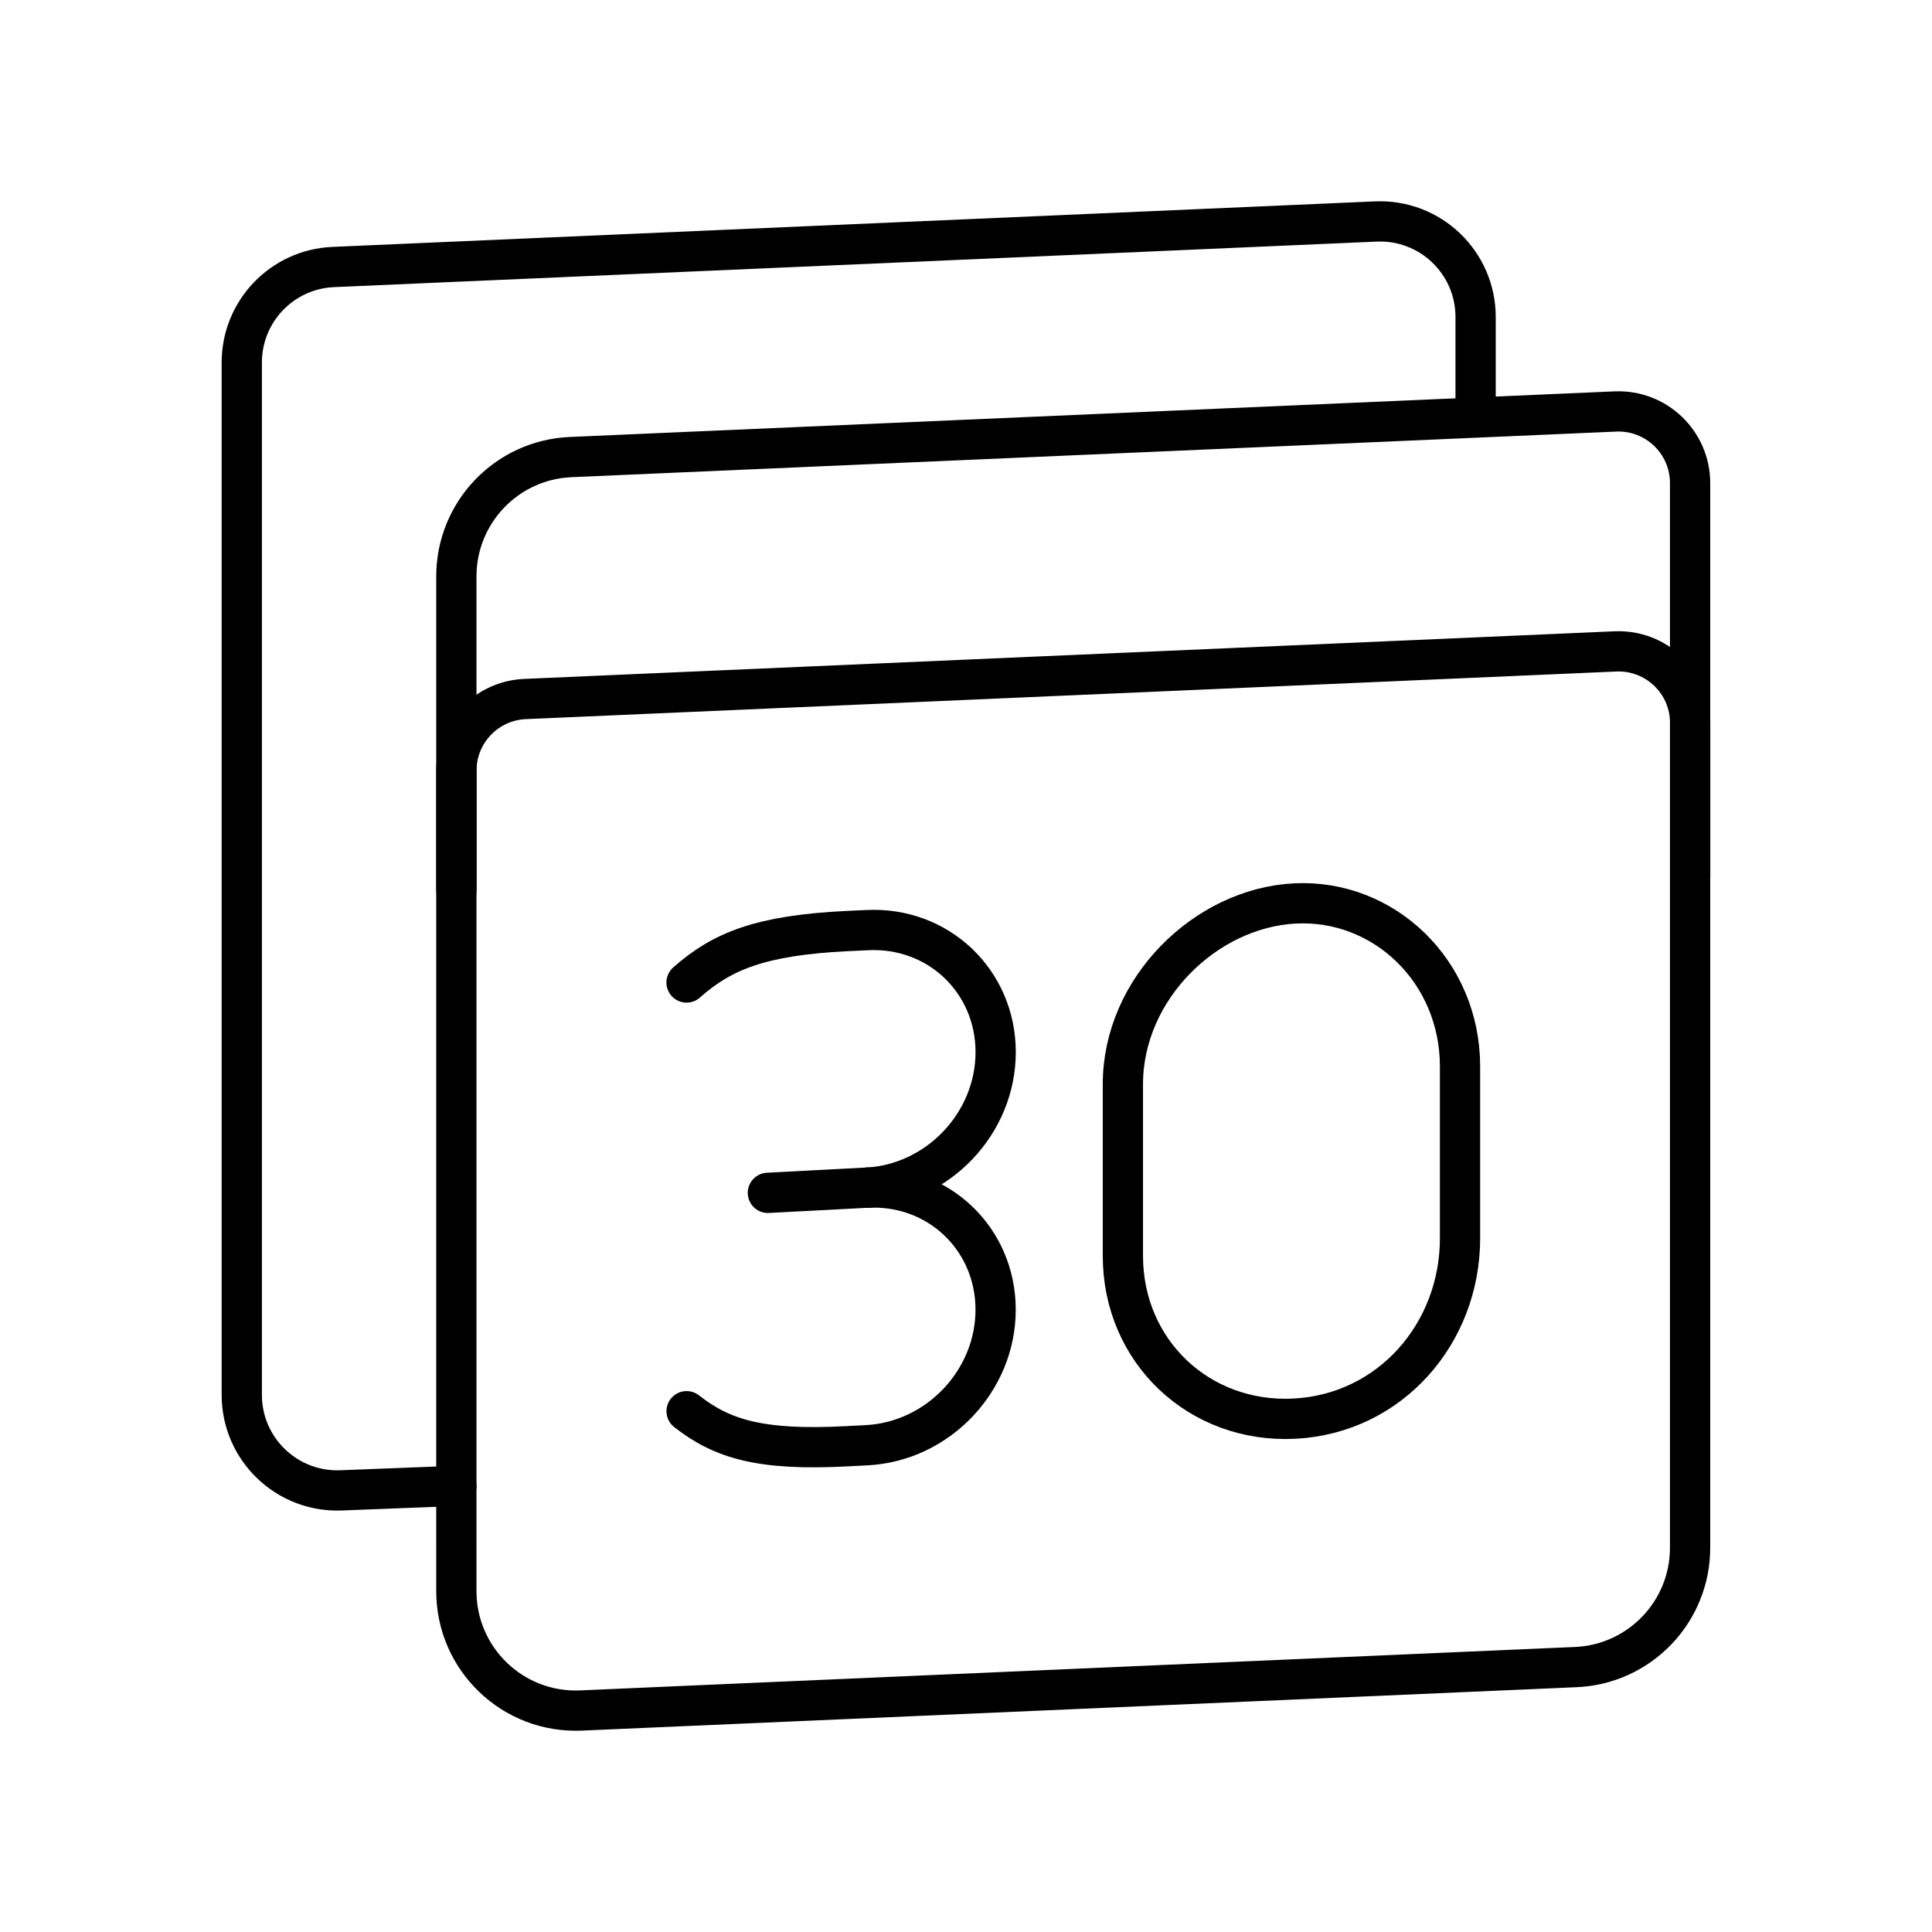 <?xml version="1.0" encoding="UTF-8"?><svg xmlns="http://www.w3.org/2000/svg" viewBox="0 0 48 48"><defs><style>.c{fill:none;stroke:#000;stroke-linecap:round;stroke-linejoin:round;}</style></defs><g id="a"><path class="c" d="M27.898,31.203c0,2.37,1.896,4.167,4.267,4.043s4.109-2.112,4.109-4.482v-4.267c0-2.37-1.896-4.167-4.109-4.051s-4.267,2.12-4.267,4.49v4.267Z"/><path class="c" d="M17.058,35.061c.884.694,1.838.983,3.98.871l.499-.026c1.767-.093,3.199-1.6,3.199-3.367h0c0-1.767-1.432-3.124-3.199-3.032"/><path class="c" d="M17.057,24.41c.886-.784,1.841-1.171,3.983-1.278l.498-.023c1.767-.093,3.199,1.265,3.199,3.032h0c0,1.767-1.432,3.274-3.199,3.367"/><line class="c" x1="19.078" y1="29.636" x2="21.538" y2="29.507"/></g><g id="b"><path class="c" d="M39.153,41.418l-24.718,1.079c-1.688.074-3.097-1.275-3.097-2.965V14.321c0-1.589,1.251-2.896,2.838-2.965l25.956-1.133c1.013-.044,1.858.765,1.858,1.779v26.451c0,1.589-1.251,2.896-2.838,2.965Z"/><path class="c" d="M11.339,22.116v-2.97c0-.953.751-1.737,1.703-1.779l27.092-1.183c1.013-.044,1.858.765,1.858,1.779v3.804"/><path class="c" d="M36.661,10.248v-2.373c0-1.352-1.127-2.431-2.478-2.372l-25.905,1.131c-1.27.055-2.271,1.101-2.271,2.372v25.65c0,1.347,1.12,2.425,2.467,2.372l2.864-.112"/></g></svg>